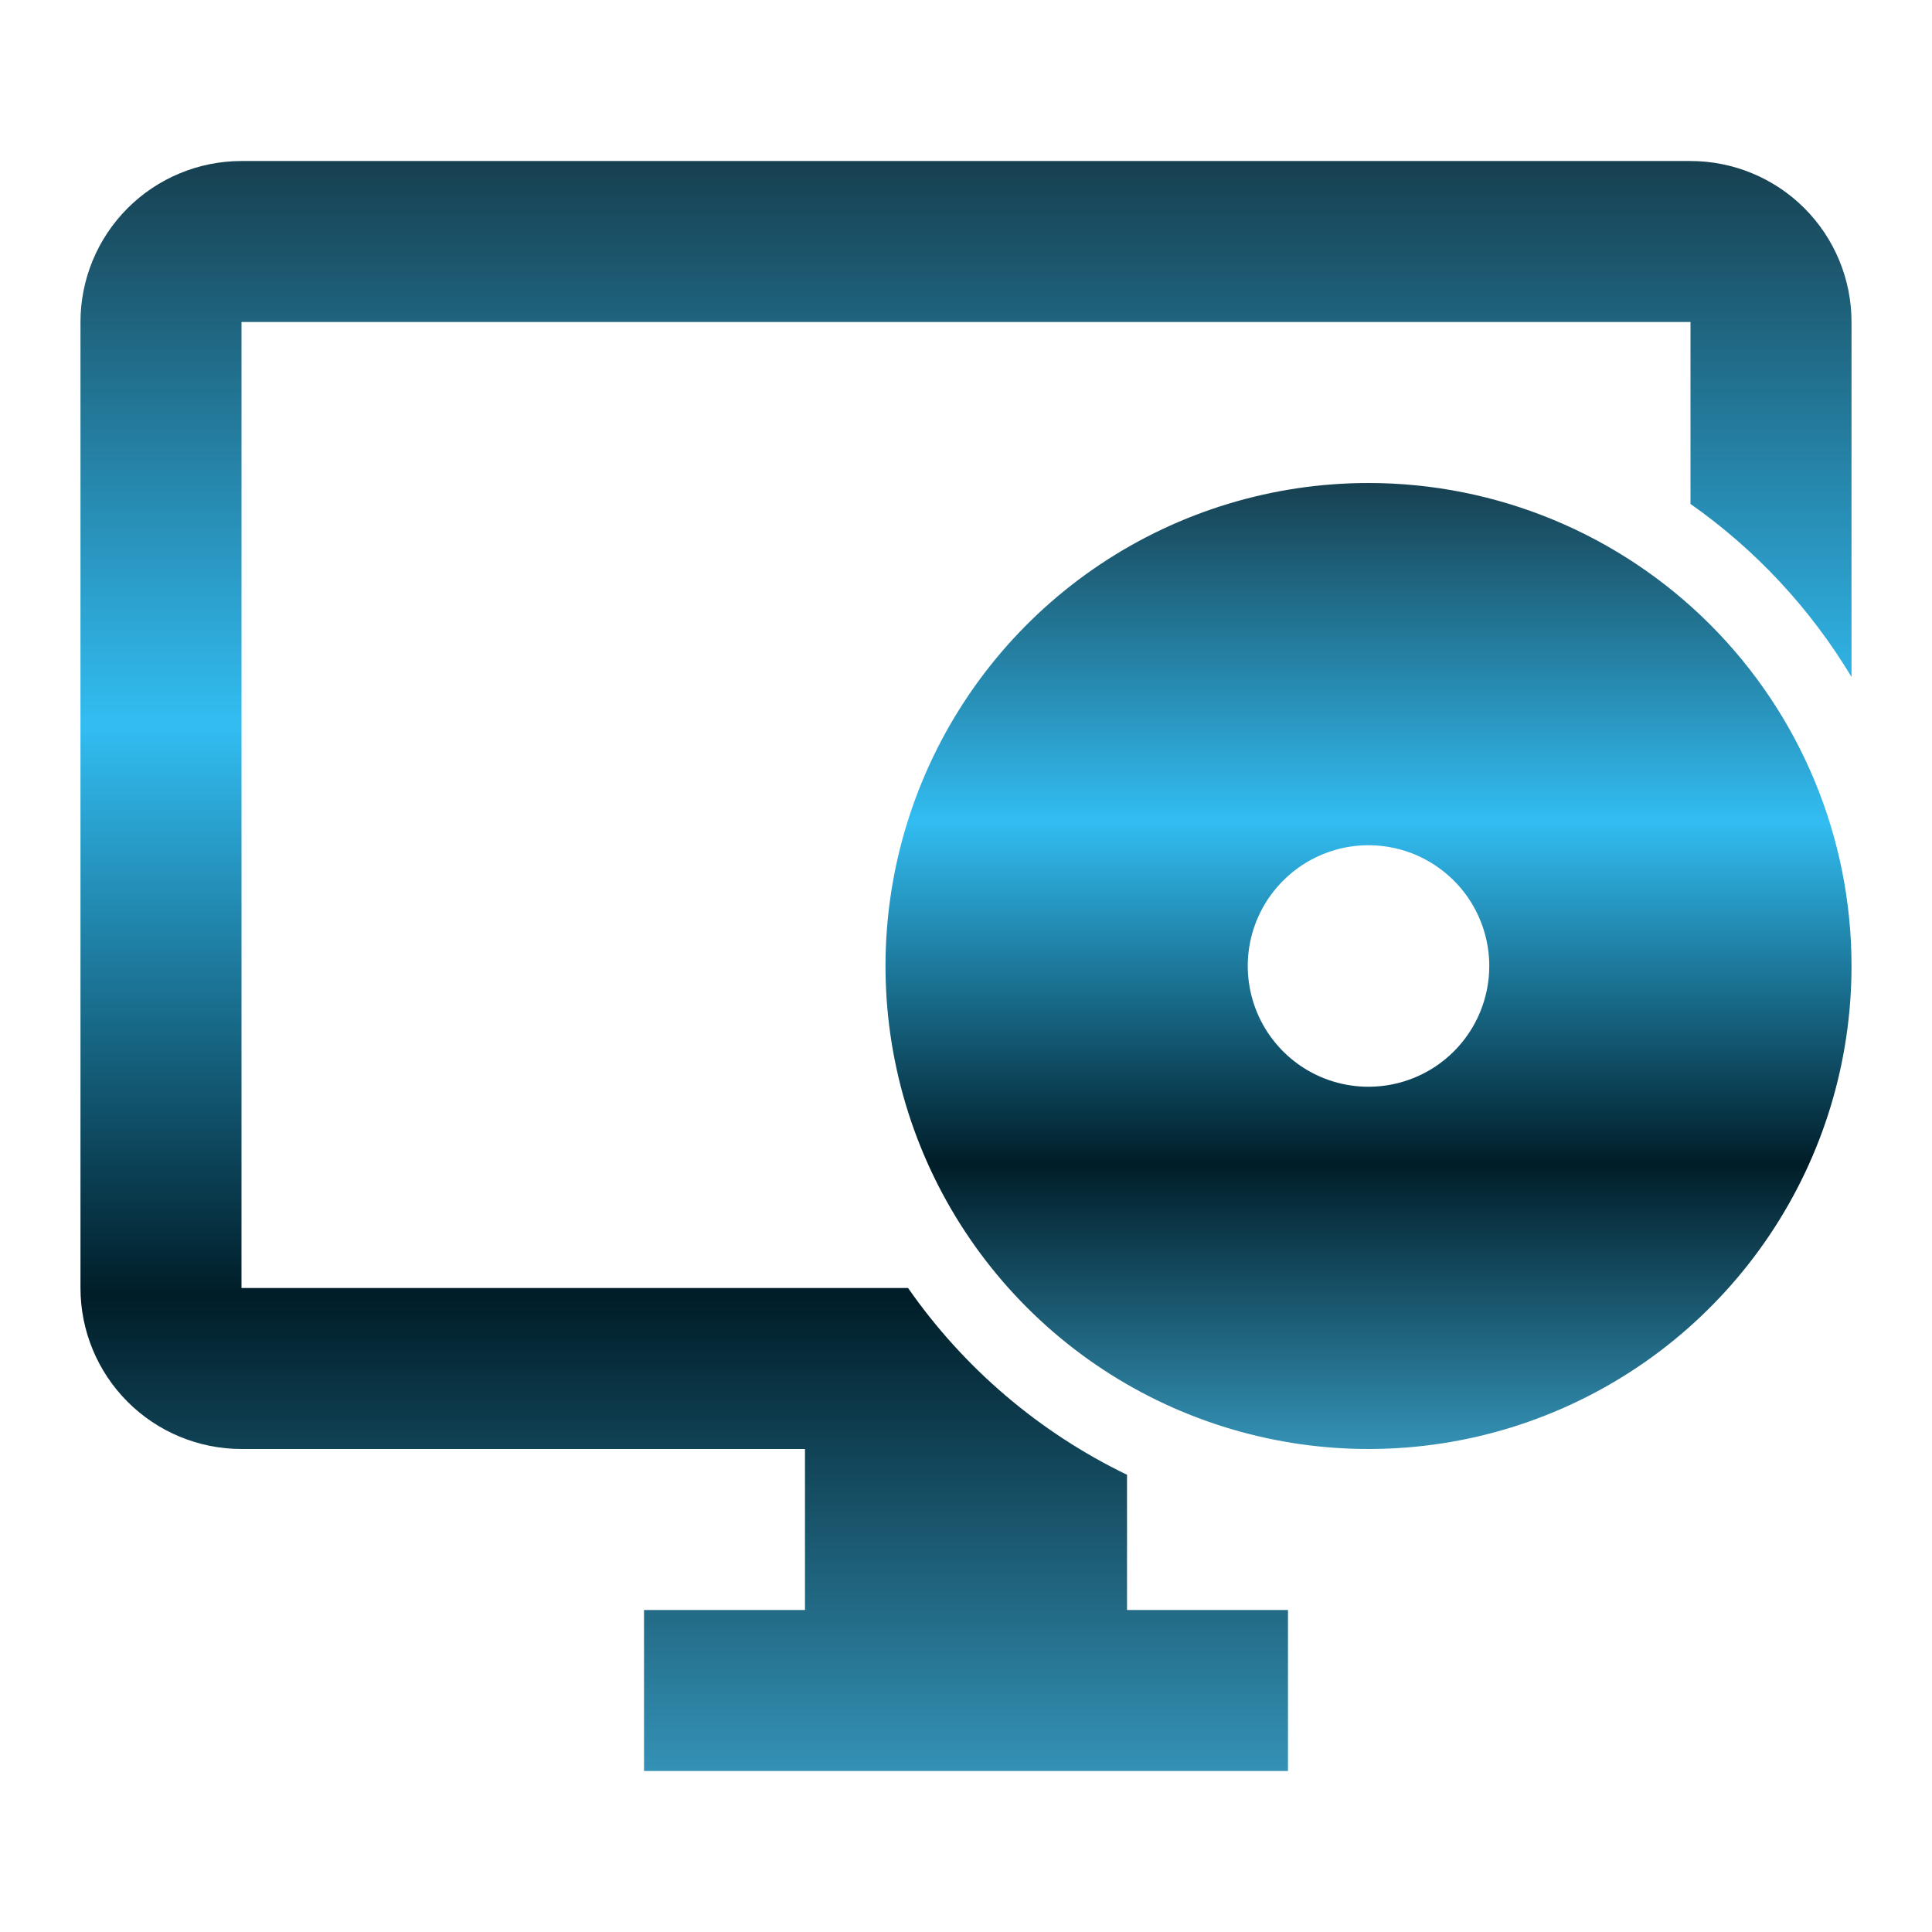 <svg width="32" height="32" viewBox="0 0 32 32" fill="none" xmlns="http://www.w3.org/2000/svg">
<path d="M18.667 24.427C17.212 23.724 15.963 22.659 15.04 21.333H4V5.333H28V8.347C29.079 9.105 29.988 10.082 30.667 11.213V5.333C30.667 4.626 30.386 3.948 29.886 3.448C29.386 2.948 28.707 2.667 28 2.667H4C3.293 2.667 2.614 2.948 2.114 3.448C1.614 3.948 1.333 4.626 1.333 5.333V21.333C1.333 22.041 1.614 22.719 2.114 23.219C2.614 23.719 3.293 24 4 24H13.333V26.667H10.667V29.333H21.333V26.667H18.667V24.427Z" fill="url(#paint0_linear_103_3655)"/>
<path d="M22.667 8C21.084 8 19.538 8.469 18.222 9.348C16.907 10.227 15.881 11.477 15.276 12.938C14.67 14.4 14.512 16.009 14.82 17.561C15.129 19.113 15.891 20.538 17.01 21.657C18.129 22.776 19.554 23.538 21.106 23.846C22.658 24.155 24.266 23.997 25.728 23.391C27.19 22.785 28.439 21.76 29.318 20.445C30.198 19.129 30.667 17.582 30.667 16C30.667 13.878 29.824 11.843 28.323 10.343C26.823 8.843 24.788 8 22.667 8ZM22.667 18C22.271 18 21.884 17.883 21.555 17.663C21.227 17.443 20.97 17.131 20.819 16.765C20.668 16.4 20.628 15.998 20.705 15.61C20.782 15.222 20.973 14.866 21.253 14.586C21.532 14.306 21.889 14.116 22.276 14.038C22.665 13.961 23.067 14.001 23.432 14.152C23.797 14.304 24.11 14.56 24.33 14.889C24.549 15.218 24.667 15.604 24.667 16C24.667 16.53 24.456 17.039 24.081 17.414C23.706 17.789 23.197 18 22.667 18Z" fill="url(#paint1_linear_103_3655)"/>
<defs>
<linearGradient id="paint0_linear_103_3655" x1="16" y1="2.667" x2="16" y2="29.333" gradientUnits="userSpaceOnUse">
<stop stop-color="#174050"/>
<stop offset="0.35" stop-color="#32BDF2"/>
<stop offset="0.705" stop-color="#001D28"/>
<stop offset="1" stop-color="#3492B6"/>
</linearGradient>
<linearGradient id="paint1_linear_103_3655" x1="22.667" y1="8" x2="22.667" y2="24" gradientUnits="userSpaceOnUse">
<stop stop-color="#174050"/>
<stop offset="0.35" stop-color="#32BDF2"/>
<stop offset="0.705" stop-color="#001D28"/>
<stop offset="1" stop-color="#3492B6"/>
</linearGradient>
</defs>
</svg>
